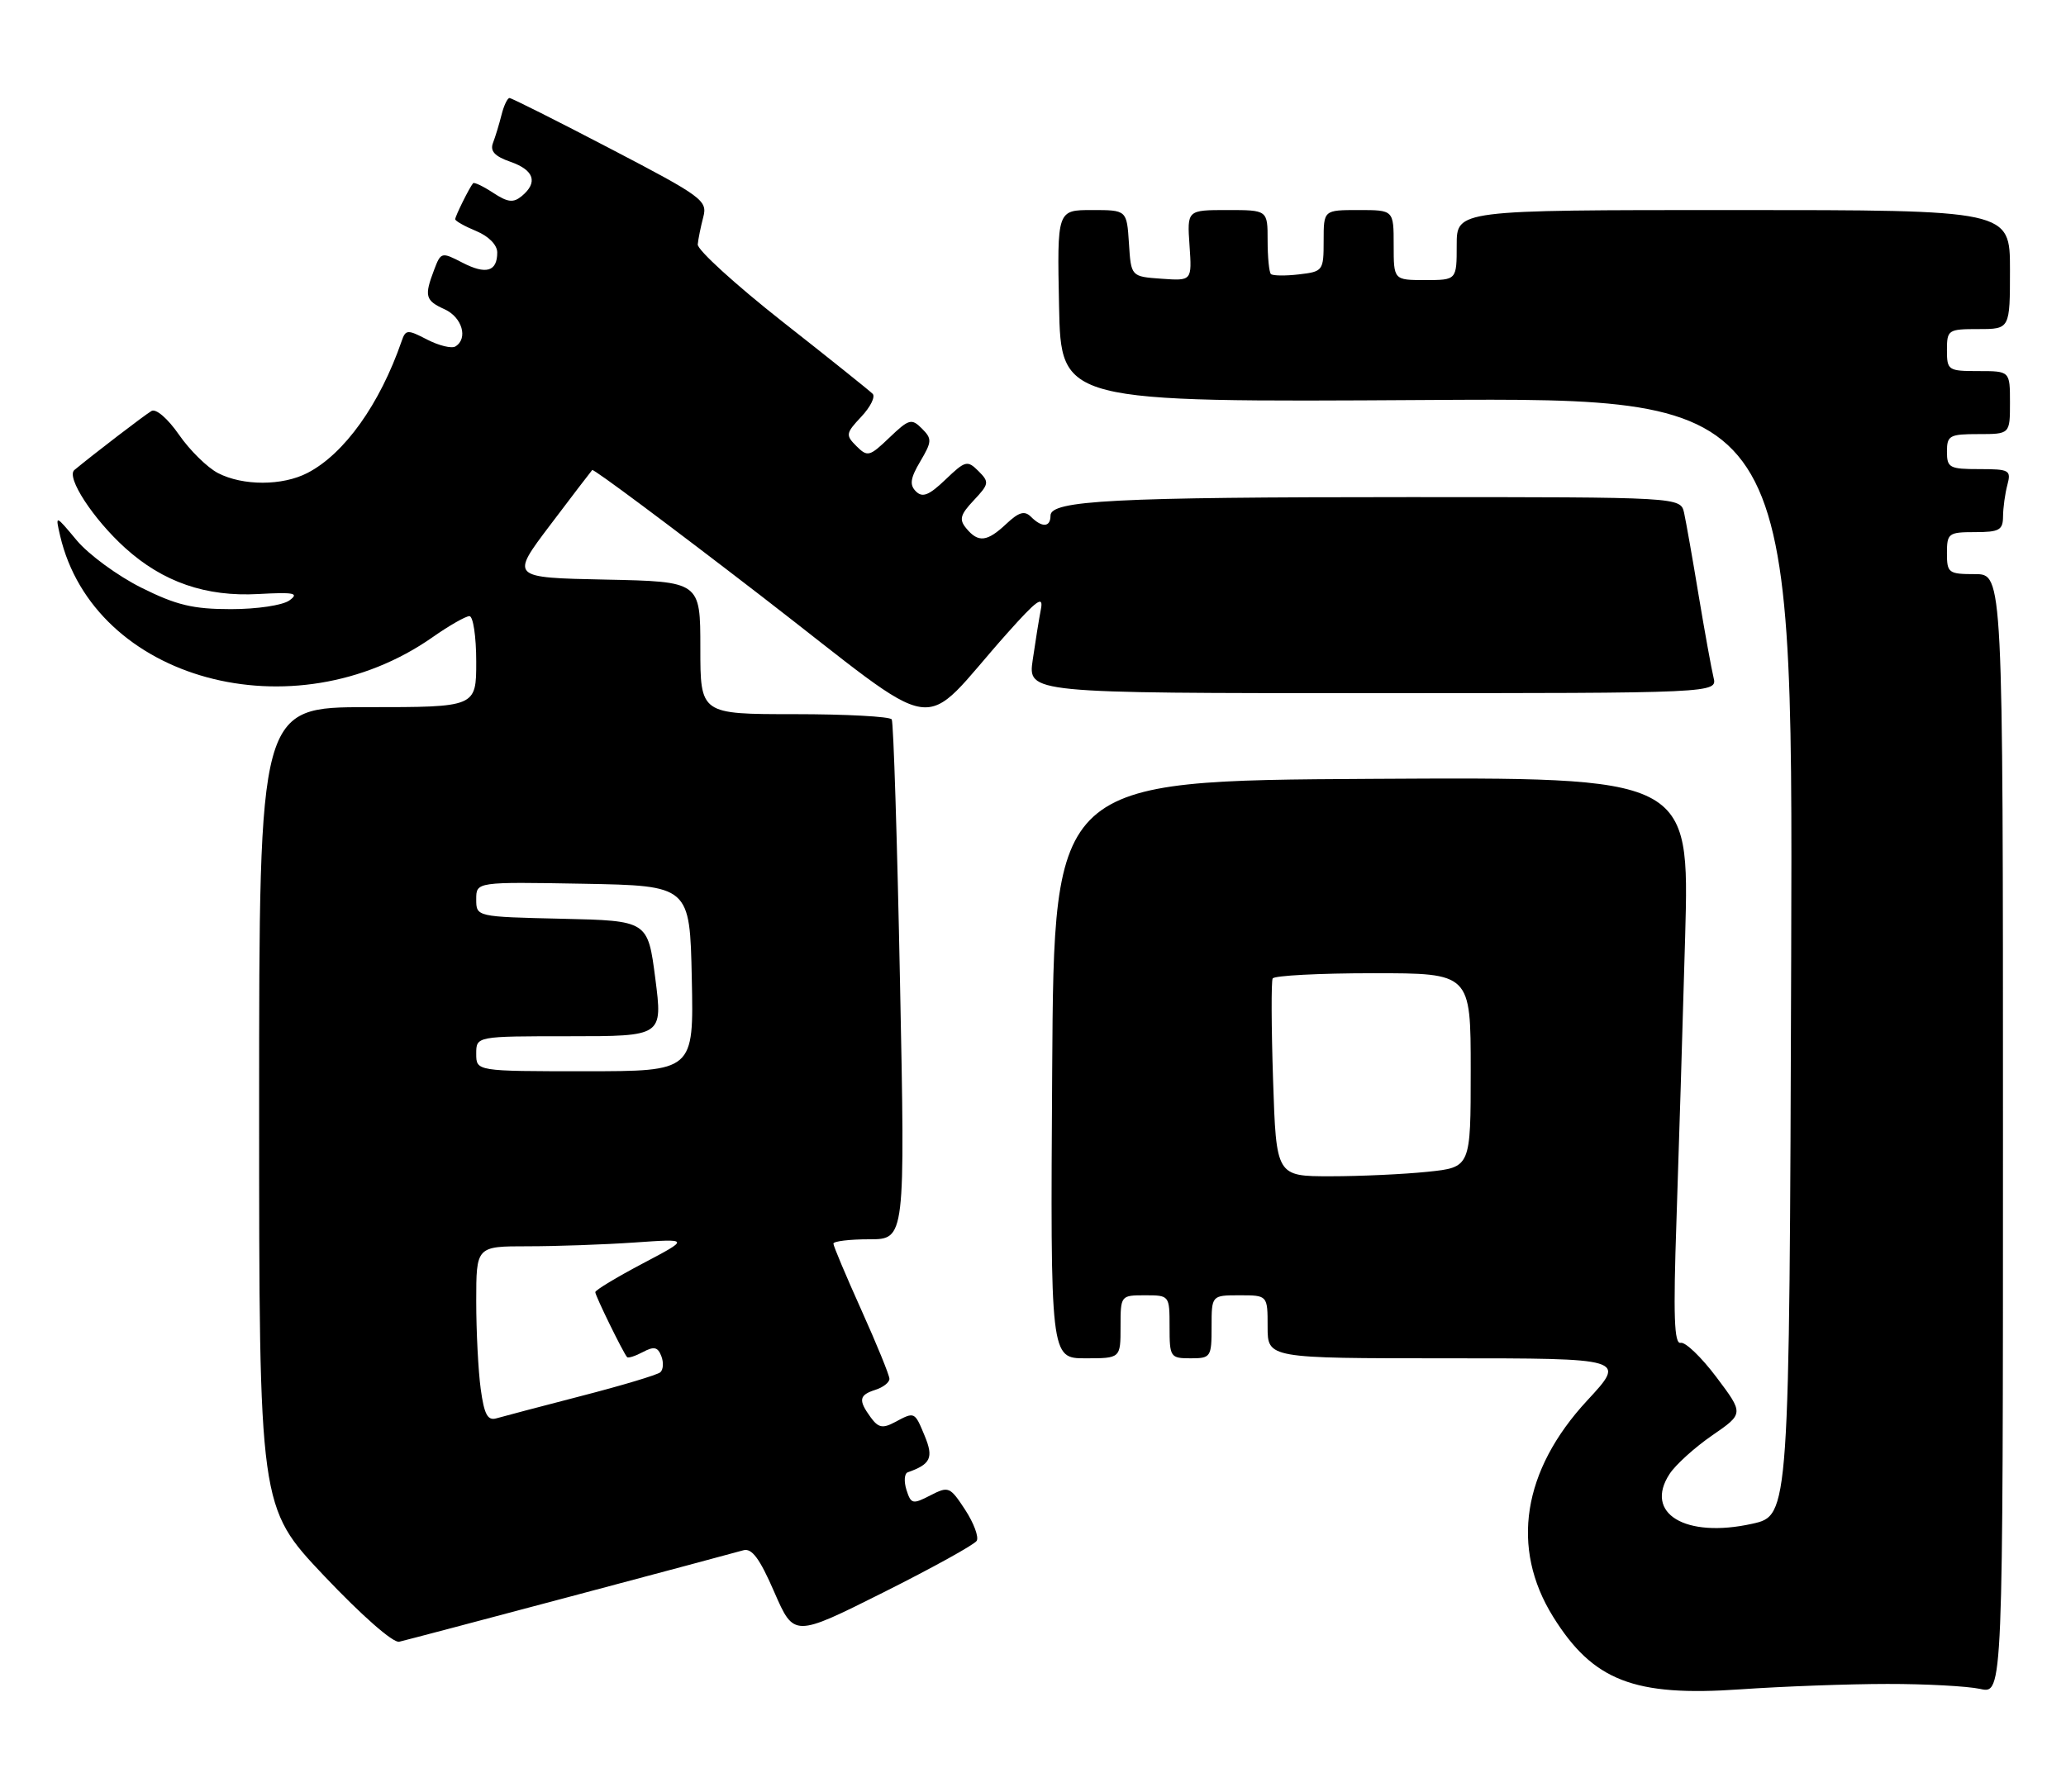 <?xml version="1.0" encoding="UTF-8" standalone="no"?>
<!DOCTYPE svg PUBLIC "-//W3C//DTD SVG 1.1//EN" "http://www.w3.org/Graphics/SVG/1.1/DTD/svg11.dtd" >
<svg xmlns="http://www.w3.org/2000/svg" xmlns:xlink="http://www.w3.org/1999/xlink" version="1.1" viewBox="0 0 295 256">
 <g >
 <path fill="currentColor"
d=" M 269.50 240.51 C 275.00 240.50 280.96 240.83 282.75 241.22 C 286.00 241.95 286.00 241.95 286.00 161.97 C 286.00 82.00 286.00 82.00 282.00 82.00 C 278.22 82.00 278.00 81.83 278.00 79.00 C 278.00 76.17 278.22 76.00 282.00 76.00 C 285.48 76.00 286.00 75.71 286.01 73.75 C 286.02 72.51 286.30 70.49 286.63 69.25 C 287.19 67.15 286.92 67.00 282.62 67.00 C 278.36 67.00 278.00 66.81 278.00 64.50 C 278.00 62.20 278.37 62.00 282.50 62.00 C 287.00 62.00 287.00 62.00 287.00 57.50 C 287.00 53.00 287.00 53.00 282.50 53.00 C 278.17 53.00 278.00 52.89 278.00 50.00 C 278.00 47.11 278.17 47.00 282.50 47.00 C 287.00 47.00 287.00 47.00 287.00 38.50 C 287.00 30.00 287.00 30.00 247.50 30.00 C 208.00 30.00 208.00 30.00 208.00 35.00 C 208.00 40.00 208.00 40.00 203.50 40.00 C 199.00 40.00 199.00 40.00 199.00 35.00 C 199.00 30.00 199.00 30.00 194.00 30.00 C 189.00 30.00 189.00 30.00 189.00 34.39 C 189.00 38.67 188.91 38.79 185.47 39.19 C 183.53 39.42 181.73 39.39 181.47 39.14 C 181.21 38.88 181.00 36.72 181.00 34.33 C 181.00 30.00 181.00 30.00 175.25 30.00 C 169.50 30.00 169.50 30.00 169.85 35.06 C 170.20 40.12 170.20 40.12 165.85 39.81 C 161.50 39.50 161.50 39.50 161.20 34.75 C 160.89 30.00 160.89 30.00 155.92 30.00 C 150.94 30.00 150.94 30.00 151.22 43.73 C 151.50 57.45 151.50 57.45 203.76 57.13 C 256.01 56.80 256.01 56.80 255.76 136.63 C 255.50 216.45 255.50 216.45 250.20 217.63 C 240.65 219.75 234.70 216.16 238.40 210.51 C 239.26 209.19 242.00 206.72 244.48 205.01 C 249.00 201.90 249.00 201.90 245.09 196.70 C 242.94 193.84 240.64 191.63 239.98 191.79 C 239.05 192.01 238.91 187.95 239.38 174.29 C 239.71 164.50 240.27 146.26 240.62 133.74 C 241.25 110.98 241.25 110.98 195.87 111.24 C 150.50 111.50 150.50 111.50 150.24 152.75 C 149.98 194.00 149.98 194.00 154.99 194.00 C 160.00 194.00 160.00 194.00 160.00 189.50 C 160.00 185.02 160.02 185.00 163.50 185.00 C 166.98 185.00 167.00 185.02 167.00 189.50 C 167.00 193.83 167.11 194.00 170.00 194.00 C 172.89 194.00 173.00 193.83 173.00 189.50 C 173.00 185.00 173.00 185.00 177.00 185.00 C 181.00 185.00 181.00 185.00 181.00 189.50 C 181.00 194.00 181.00 194.00 206.61 194.00 C 232.22 194.00 232.22 194.00 226.62 200.04 C 217.39 210.01 215.65 221.07 221.76 230.90 C 227.46 240.06 233.31 242.34 248.50 241.28 C 254.55 240.86 264.00 240.51 269.50 240.51 Z  M 81.50 228.01 C 94.15 224.65 105.23 221.68 106.13 221.42 C 107.34 221.06 108.47 222.57 110.56 227.39 C 113.37 233.83 113.37 233.83 126.11 227.45 C 133.11 223.94 139.12 220.62 139.46 220.07 C 139.79 219.53 139.05 217.53 137.81 215.63 C 135.64 212.32 135.44 212.24 132.84 213.58 C 130.32 214.88 130.08 214.83 129.43 212.79 C 129.05 211.58 129.13 210.45 129.62 210.28 C 132.89 209.13 133.33 208.20 132.04 205.09 C 130.59 201.59 130.62 201.60 127.76 203.13 C 126.04 204.05 125.41 203.92 124.33 202.44 C 122.53 199.97 122.65 199.25 125.00 198.50 C 126.10 198.15 127.00 197.45 127.00 196.93 C 127.00 196.42 125.20 192.01 123.00 187.12 C 120.80 182.23 119.00 177.96 119.00 177.62 C 119.00 177.28 121.31 177.00 124.12 177.00 C 129.25 177.00 129.25 177.00 128.51 140.25 C 128.11 120.04 127.58 103.16 127.33 102.75 C 127.08 102.34 120.83 102.00 113.44 102.00 C 100.00 102.00 100.00 102.00 100.00 92.53 C 100.00 83.06 100.00 83.06 86.44 82.78 C 72.88 82.50 72.88 82.50 78.55 75.00 C 81.66 70.88 84.37 67.34 84.56 67.13 C 84.74 66.93 95.56 75.00 108.60 85.05 C 135.38 105.72 130.81 105.02 143.81 90.45 C 148.06 85.68 149.02 84.99 148.63 87.00 C 148.36 88.38 147.84 91.64 147.46 94.25 C 146.77 99.00 146.77 99.00 195.99 99.00 C 245.22 99.00 245.22 99.00 244.67 96.75 C 244.37 95.51 243.41 90.22 242.54 85.00 C 241.68 79.78 240.74 74.49 240.47 73.25 C 239.96 71.00 239.96 71.00 201.13 71.00 C 159.10 71.00 150.00 71.47 150.00 73.64 C 150.00 75.32 148.79 75.39 147.21 73.81 C 146.30 72.90 145.49 73.13 143.70 74.81 C 140.95 77.40 139.69 77.54 137.98 75.47 C 136.92 74.20 137.10 73.52 139.05 71.45 C 141.24 69.12 141.28 68.85 139.71 67.28 C 138.13 65.71 137.84 65.78 135.01 68.49 C 132.65 70.75 131.72 71.12 130.78 70.18 C 129.85 69.25 129.98 68.30 131.41 65.89 C 133.08 63.06 133.10 62.67 131.63 61.20 C 130.16 59.73 129.78 59.84 127.00 62.50 C 124.16 65.22 123.87 65.29 122.29 63.72 C 120.72 62.15 120.76 61.88 122.98 59.52 C 124.28 58.14 125.01 56.67 124.61 56.25 C 124.21 55.84 118.40 51.18 111.69 45.91 C 104.99 40.63 99.56 35.68 99.63 34.91 C 99.70 34.13 100.06 32.38 100.42 31.00 C 101.04 28.64 100.31 28.10 87.18 21.25 C 79.54 17.26 73.05 14.00 72.75 14.00 C 72.46 14.00 71.94 15.08 71.61 16.41 C 71.28 17.73 70.73 19.54 70.39 20.42 C 69.95 21.58 70.64 22.33 72.89 23.11 C 76.27 24.29 76.85 26.05 74.51 28.00 C 73.30 29.00 72.51 28.91 70.42 27.54 C 68.99 26.60 67.70 25.99 67.55 26.17 C 67.02 26.80 65.00 30.87 65.00 31.31 C 65.00 31.56 66.35 32.32 68.00 33.00 C 69.78 33.74 71.00 34.98 71.00 36.06 C 71.00 38.80 69.40 39.26 66.02 37.51 C 63.05 35.97 62.95 36.00 61.99 38.53 C 60.56 42.30 60.72 42.92 63.50 44.18 C 65.99 45.32 66.87 48.35 65.03 49.48 C 64.50 49.81 62.69 49.37 61.01 48.51 C 58.18 47.04 57.92 47.05 57.35 48.72 C 54.23 57.74 49.17 64.83 43.90 67.55 C 40.33 69.40 34.69 69.41 31.13 67.57 C 29.61 66.78 27.10 64.32 25.56 62.09 C 23.95 59.77 22.27 58.32 21.63 58.70 C 20.67 59.26 13.36 64.86 10.62 67.13 C 9.40 68.14 13.30 74.13 17.87 78.26 C 23.26 83.14 29.42 85.26 36.91 84.84 C 42.01 84.56 42.76 84.71 41.33 85.75 C 40.37 86.45 36.71 87.00 32.97 87.00 C 27.55 87.00 25.18 86.43 20.17 83.93 C 16.79 82.24 12.65 79.20 10.96 77.18 C 7.89 73.50 7.89 73.50 8.58 76.50 C 13.40 97.17 41.90 104.94 61.78 91.00 C 64.13 89.35 66.50 88.00 67.03 88.00 C 67.56 88.00 68.00 90.92 68.00 94.50 C 68.00 101.00 68.00 101.00 52.50 101.00 C 37.00 101.00 37.00 101.00 37.00 158.13 C 37.00 215.25 37.00 215.25 46.25 225.04 C 51.63 230.72 56.13 234.68 57.00 234.48 C 57.83 234.29 68.85 231.38 81.50 228.01 Z  M 181.78 154.25 C 181.53 146.69 181.51 140.16 181.72 139.75 C 181.94 139.34 188.39 139.00 196.06 139.00 C 210.00 139.00 210.00 139.00 210.00 152.86 C 210.00 166.72 210.00 166.72 203.85 167.36 C 200.47 167.71 194.22 168.00 189.97 168.00 C 182.23 168.00 182.23 168.00 181.78 154.25 Z  M 68.64 198.38 C 68.29 195.82 68.00 190.18 68.00 185.86 C 68.00 178.00 68.00 178.00 75.35 178.00 C 79.39 178.00 86.25 177.76 90.60 177.46 C 98.50 176.91 98.50 176.91 91.75 180.47 C 88.04 182.43 85.00 184.26 85.00 184.55 C 85.00 185.07 88.97 193.18 89.54 193.83 C 89.70 194.01 90.72 193.68 91.81 193.10 C 93.39 192.26 93.93 192.38 94.43 193.69 C 94.78 194.59 94.71 195.63 94.28 196.00 C 93.85 196.37 88.78 197.89 83.00 199.38 C 77.22 200.88 71.78 202.31 70.89 202.57 C 69.63 202.94 69.14 202.04 68.64 198.38 Z  M 68.00 150.50 C 68.00 148.00 68.00 148.00 81.32 148.00 C 94.63 148.00 94.63 148.00 93.57 139.75 C 92.50 131.50 92.50 131.50 80.25 131.22 C 68.00 130.94 68.00 130.94 68.00 128.44 C 68.00 125.95 68.00 125.95 83.25 126.22 C 98.50 126.50 98.50 126.50 98.78 139.75 C 99.06 153.00 99.06 153.00 83.53 153.00 C 68.00 153.00 68.00 153.00 68.00 150.50 Z "/>
</g>
</svg>